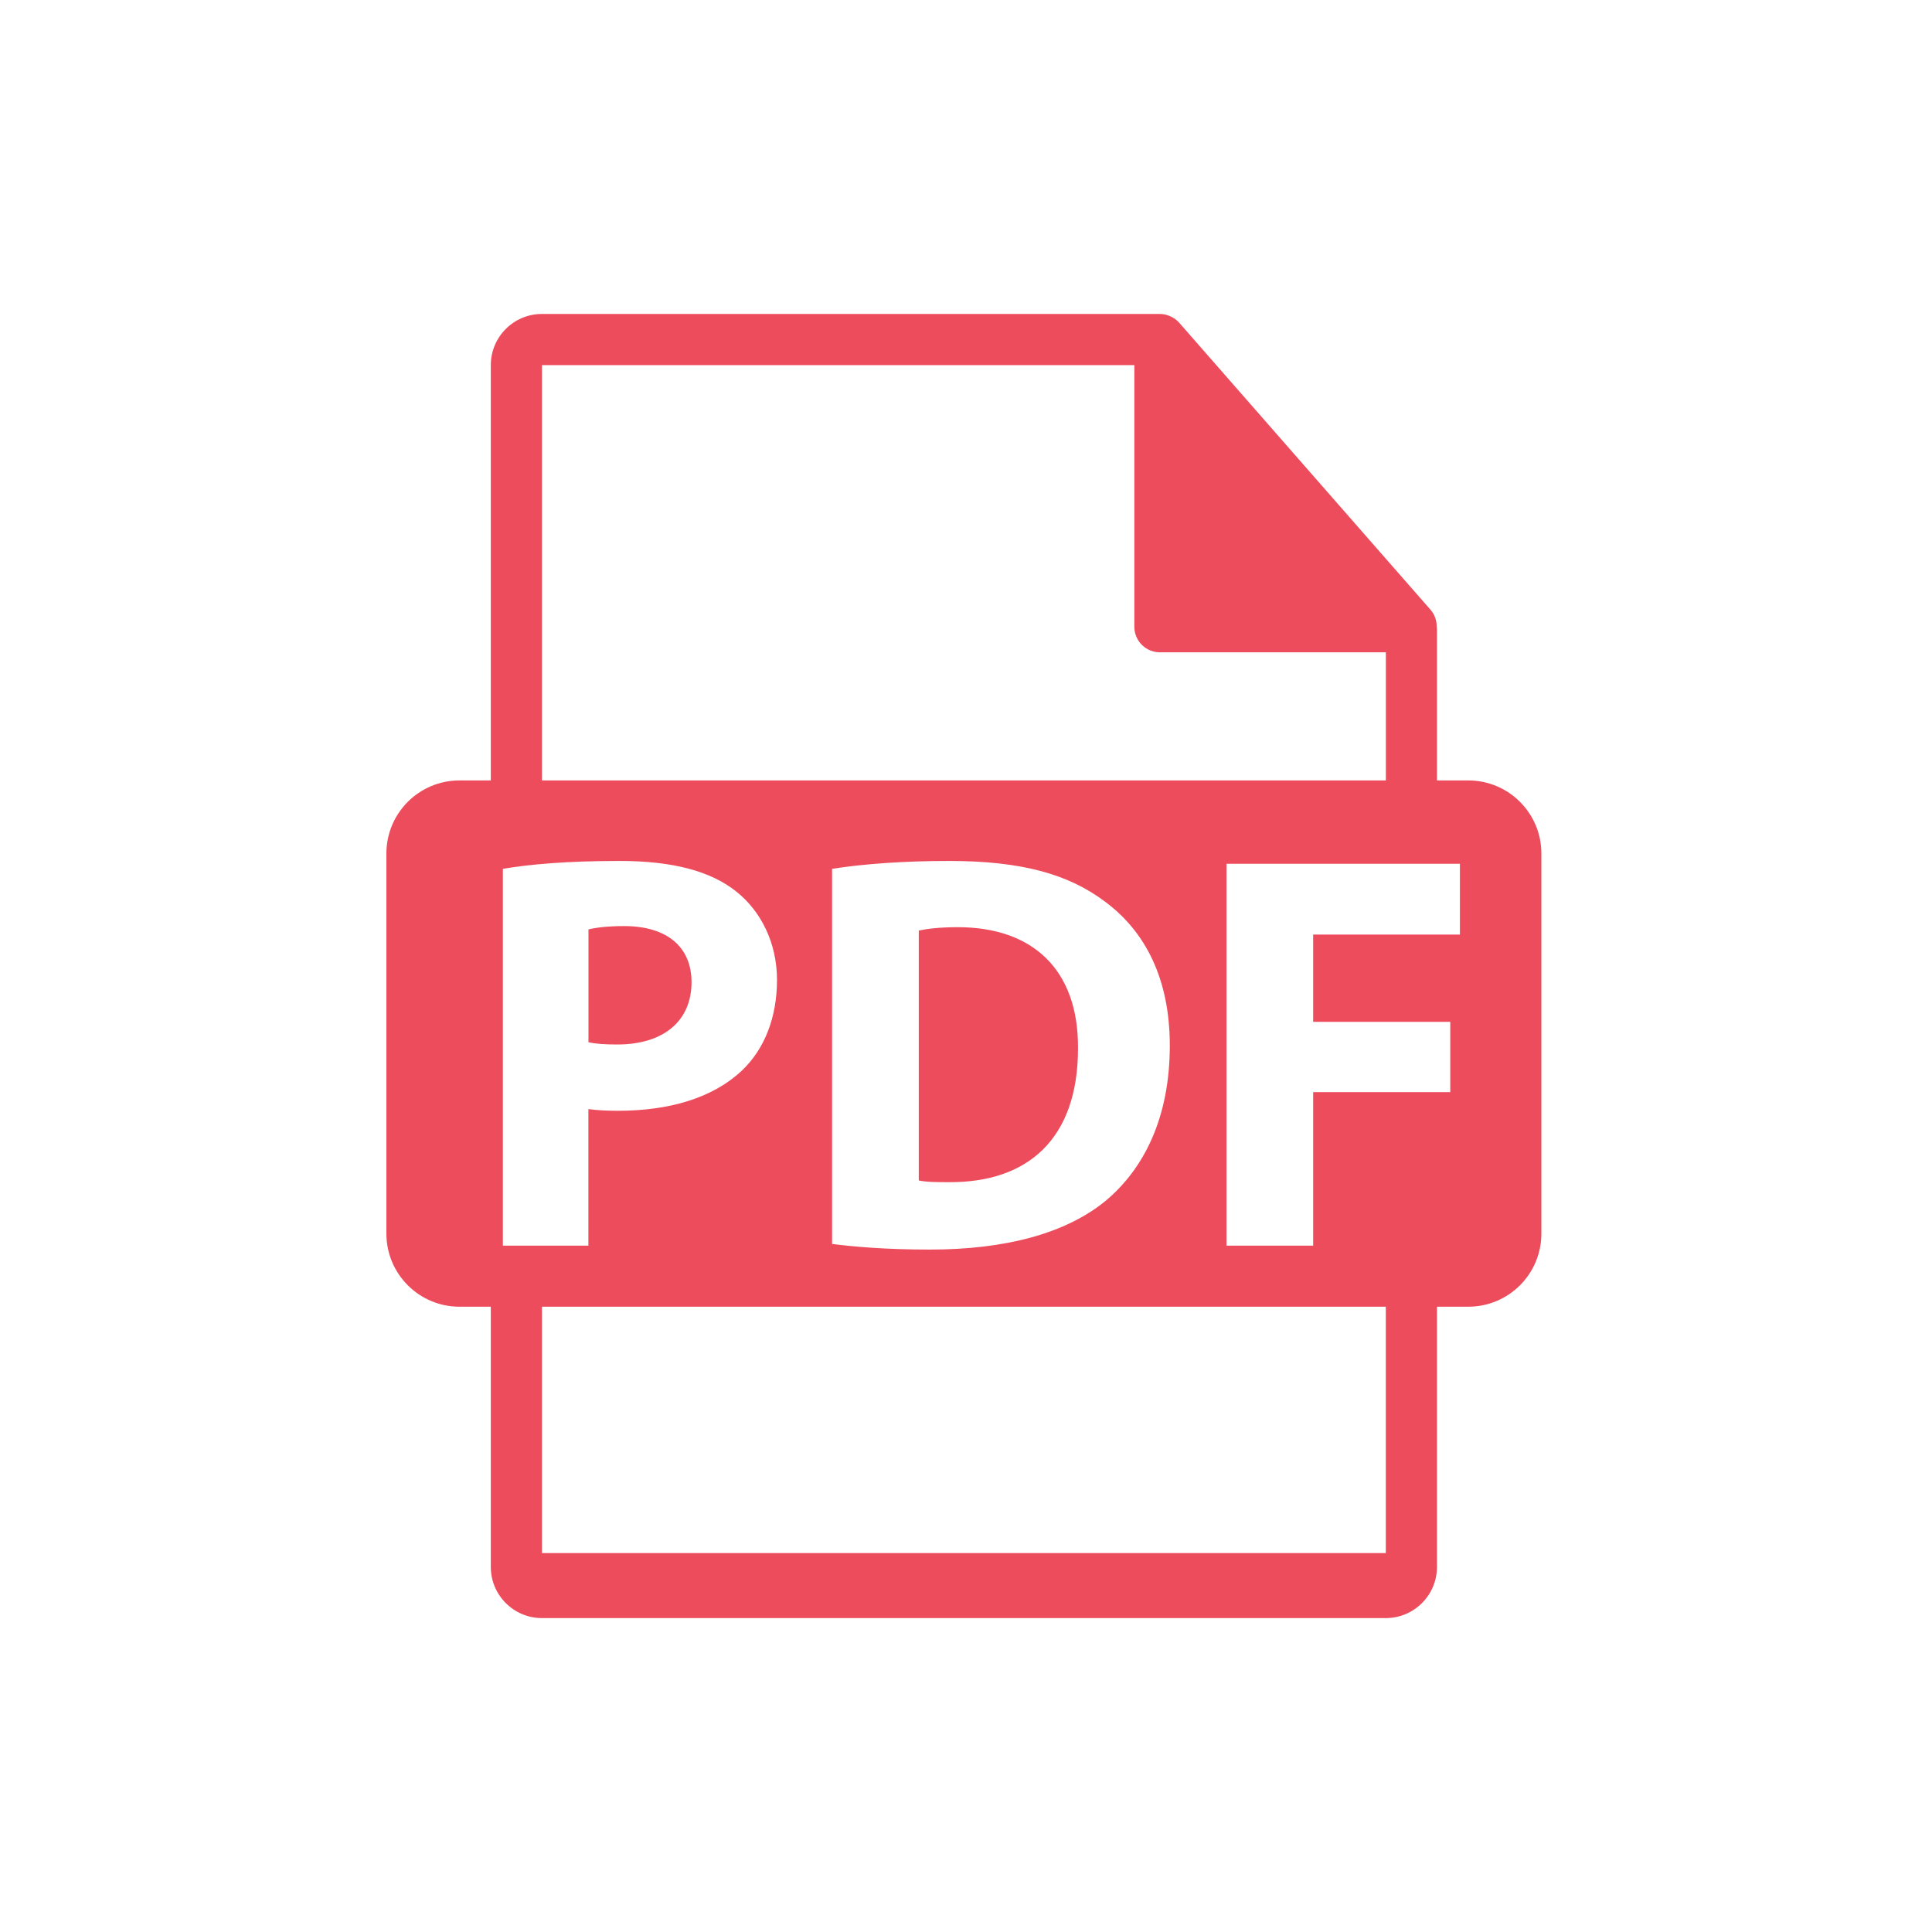 <svg width="80" height="80" viewBox="0 0 80 80" fill="none" xmlns="http://www.w3.org/2000/svg">
<path d="M28.635 40.67C28.635 39.216 27.625 38.347 25.844 38.347C25.117 38.347 24.626 38.418 24.367 38.487V43.157C24.674 43.225 25.049 43.25 25.563 43.25C27.463 43.25 28.635 42.288 28.635 40.67Z" fill="#ED4C5C"/>
<path d="M39.666 38.393C38.868 38.393 38.351 38.464 38.045 38.535V48.88C38.351 48.951 38.843 48.951 39.289 48.951C42.526 48.974 44.638 47.191 44.638 43.415C44.662 40.13 42.738 38.393 39.666 38.393V38.393Z" fill="#ED4C5C"/>
<path d="M60.798 32.316H59.502V26.058C59.5 26.018 59.497 25.979 59.49 25.939C59.492 25.688 59.403 25.444 59.239 25.253L48.827 13.362L48.819 13.354C48.687 13.21 48.519 13.105 48.331 13.05L48.274 13.031C48.195 13.011 48.113 13.001 48.031 13H22.441C21.272 13 20.323 13.951 20.323 15.118V32.316H19.026C17.354 32.316 16 33.67 16 35.342V51.082C16 52.752 17.356 54.108 19.026 54.108H20.323V64.884C20.323 66.051 21.272 67.002 22.441 67.002H57.384C58.551 67.002 59.502 66.051 59.502 64.884V54.108H60.798C62.471 54.108 63.825 52.752 63.825 51.082V35.342C63.825 33.67 62.469 32.316 60.798 32.316V32.316ZM22.441 15.118H46.971V25.953C46.971 26.538 47.446 27.011 48.031 27.011H57.386V32.316H22.441V15.118ZM48.439 43.296C48.439 46.322 47.337 48.411 45.808 49.701C44.144 51.084 41.611 51.742 38.514 51.742C36.66 51.742 35.348 51.623 34.455 51.509V35.977C35.769 35.767 37.481 35.65 39.289 35.65C42.29 35.65 44.238 36.189 45.762 37.339C47.406 38.558 48.439 40.505 48.439 43.296V43.296ZM20.823 51.579V35.977C21.924 35.789 23.474 35.65 25.655 35.65C27.861 35.65 29.433 36.073 30.487 36.916C31.495 37.714 32.174 39.028 32.174 40.576C32.174 42.125 31.66 43.438 30.721 44.329C29.5 45.479 27.694 45.995 25.582 45.995C25.113 45.995 24.691 45.972 24.364 45.925V51.579H20.823ZM57.384 64.31H22.441V54.108H57.384V64.31ZM60.452 38.699H54.375V42.313H60.053V45.222H54.375V51.579H50.788V35.767H60.452V38.699Z" fill="#ED4C5C"/>
</svg>
